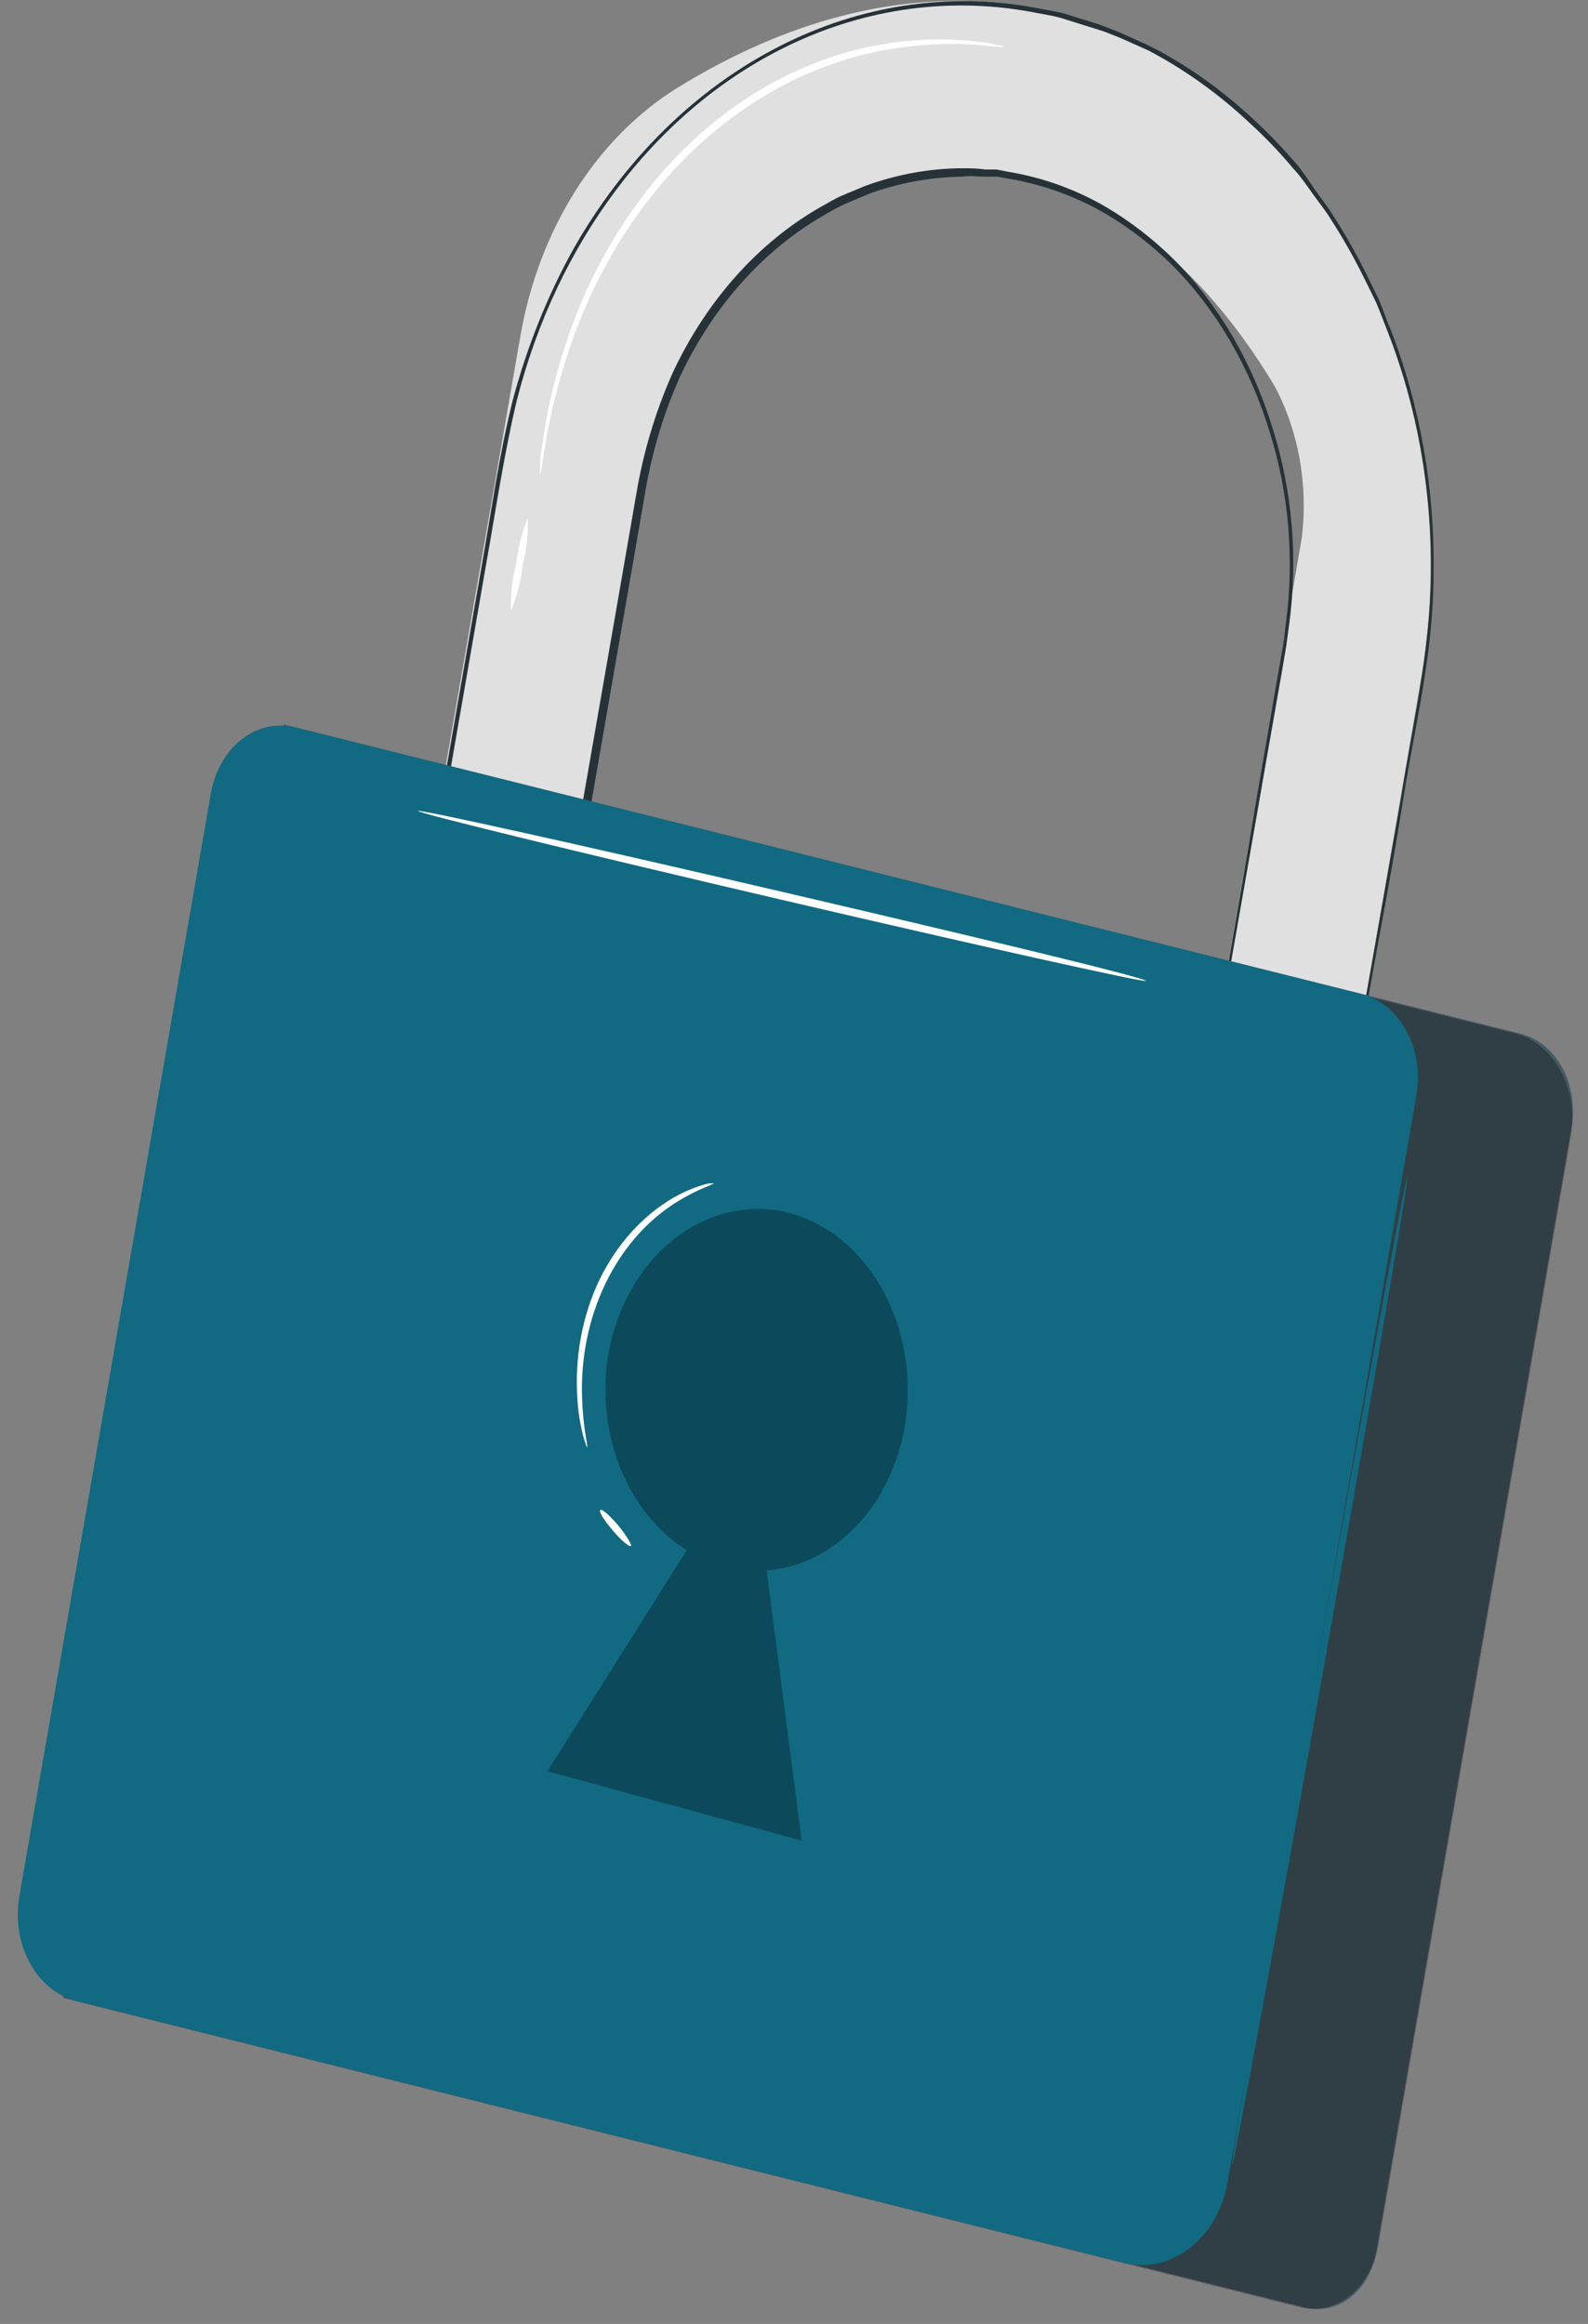 <svg width="151" height="221" viewBox="0 0 151 221" fill="none" xmlns="http://www.w3.org/2000/svg">
<rect x="0" y="0" width="151" height="221" fill="#808080" stroke="none"/>
<path d="M120.283 150.66L107.117 147.38L123.783 51.16C124.403 46.115 123.48 40.971 121.183 36.68C100.2 1.82 66.067 15.98 60.833 46.1L45.833 132.1L32.666 128.8L49.483 31.96C50.35 26.95 52.135 22.235 54.709 18.156C57.284 14.078 60.583 10.738 64.367 8.38C106.767 -17.84 142.35 22.92 135.1 64.7L120.283 150.66Z" fill="#E0E0E0"/>
<path d="M120.283 150.66C120.283 150.66 120.367 150.06 120.567 148.94C120.767 147.82 121.033 146.12 121.4 143.94L124.733 124.8C126.167 116.5 127.9 106.36 129.917 94.58L133.25 75.74C134.283 69.06 136 62.06 136.067 54.5C136.167 46.586 134.765 38.748 131.967 31.58C131.6 30.66 131.25 29.7 130.867 28.78L129.533 26.08C128.625 24.271 127.629 22.528 126.55 20.86C126.017 19.98 125.383 19.22 124.8 18.4C124.217 17.58 123.65 16.74 122.967 16.02C121.671 14.47 120.29 13.027 118.833 11.7C115.877 8.923 112.64 6.605 109.2 4.8L106.517 3.6L105 3L103.6 2.56L100.783 1.68C99.817 1.42 98.85 1.3 97.883 1.1C89.844 -0.336 81.63 0.923 74.15 4.74C68.212 7.768 62.897 12.317 58.579 18.07C54.26 23.822 51.042 30.638 49.15 38.04C47.933 43.14 47.15 48.48 46.2 53.8C42.5 75.14 38.65 97.24 34.733 119.8C34.2 122.82 33.683 125.8 33.167 128.82L32.917 128.36L46.083 131.66L45.717 131.96C48.683 114.86 51.6 98.12 54.417 81.96C55.828 73.84 57.222 65.84 58.6 57.96L60.633 46.24C61.347 42.369 62.514 38.639 64.1 35.16C67.313 28.447 72.148 23.063 77.967 19.72C78.683 19.34 79.367 18.88 80.117 18.58L82.317 17.66C83.791 17.128 85.295 16.72 86.817 16.44C88.328 16.164 89.854 16.017 91.383 16C92.133 16 92.9 16 93.65 16.12H94.767L95.883 16.34C98.817 16.82 101.679 17.796 104.383 19.24C106.997 20.684 109.445 22.526 111.667 24.72C115.915 29.024 119.151 34.589 121.05 40.86C122.885 46.729 123.419 53.069 122.6 59.26L122.3 61.48C122.183 62.2 122.05 62.92 121.933 63.64L121.183 67.92C120.683 70.74 120.2 73.5 119.733 76.22C117.833 87.06 116.083 97.04 114.517 106.02C111.35 124.02 108.883 138.02 107.25 147.4L107.167 147.26L117.167 149.8L119.6 150.44L120.4 150.66L119.617 150.48L117.2 149.92L107.2 147.48V147.36L114.3 105.96C115.85 96.96 117.633 86.98 119.45 76.12C119.917 73.42 120.4 70.64 120.883 67.82C121.117 66.42 121.367 64.98 121.617 63.56C121.75 62.84 121.867 62.12 122 61.38C122.133 60.64 122.183 59.92 122.283 59.2C123.082 53.101 122.548 46.857 120.733 41.08C118.853 34.912 115.658 29.444 111.467 25.22C109.269 23.064 106.849 21.255 104.267 19.84C101.612 18.436 98.807 17.48 95.933 17L94.833 16.8H93.717C92.983 16.8 92.25 16.68 91.5 16.8C88.484 16.841 85.487 17.393 82.6 18.44L80.433 19.36C79.716 19.684 79.015 20.058 78.333 20.48C72.617 23.76 67.872 29.056 64.733 35.66C63.191 39.068 62.068 42.726 61.4 46.52C60.733 50.4 60.056 54.307 59.367 58.24C58 66.12 56.611 74.12 55.2 82.24L46.517 132.24V132.62H46.2L33.033 129.32H32.733V128.94C33.25 125.96 33.767 122.94 34.3 119.92C38.233 97.3 42.067 75.2 45.783 53.92C46.733 48.58 47.45 43.28 48.75 38.08C50.104 32.997 52.039 28.164 54.5 23.72C59.377 15.125 66.217 8.403 74.2 4.36C81.777 0.506 90.094 -0.761 98.233 0.7C99.217 0.9 100.2 1.04 101.167 1.28L104.5 2.32L106.283 3L108.95 4.2L110.183 4.82C113.444 6.593 116.516 8.829 119.333 11.48C120.794 12.838 122.186 14.301 123.5 15.86C124.026 16.547 124.526 17.261 125 18C125.583 18.84 126.233 19.6 126.75 20.48C127.848 22.173 128.861 23.943 129.783 25.78L131.117 28.5C131.517 29.44 131.85 30.5 132.233 31.34C135.044 38.594 136.44 46.522 136.317 54.52C136.317 62.16 134.5 69.18 133.45 75.88C132.4 82.58 131.167 88.88 130.117 94.78C128.05 106.56 126.25 116.78 124.8 125C123.35 133.22 122.2 139.7 121.467 144.06L120.583 149C120.4 150.12 120.283 150.66 120.283 150.66Z" fill="#263238"/>
<path d="M26.985 68.895L144.609 98.305C146.227 98.71 147.645 99.87 148.551 101.529C149.457 103.188 149.777 105.212 149.44 107.154L130.857 214.175C130.55 215.941 129.672 217.488 128.415 218.476C127.157 219.465 125.625 219.813 124.153 219.445L5.975 189.896L26.985 68.895Z" fill="#455A64"/>
<g opacity="0.3">
<path d="M27.046 69.009L144.05 98.264C145.833 98.71 147.395 99.987 148.393 101.815C149.391 103.643 149.743 105.872 149.372 108.012L131.047 213.545C130.706 215.508 129.73 217.228 128.332 218.327C126.934 219.426 125.23 219.813 123.595 219.404L6.036 190.01L27.046 69.009Z" fill="black"/>
</g>
<path d="M27.987 69.15L129.442 94.517C131.199 94.957 132.738 96.216 133.722 98.017C134.705 99.818 135.052 102.015 134.686 104.123L116.745 207.444C116.295 210.04 115.003 212.316 113.154 213.769C111.305 215.222 109.051 215.735 106.888 215.194L7.261 190.283C6.361 190.058 5.506 189.623 4.747 189.002C3.987 188.381 3.337 187.586 2.833 186.663C2.329 185.741 1.982 184.708 1.811 183.624C1.64 182.54 1.648 181.426 1.836 180.347L20.048 75.459C20.412 73.365 21.45 71.527 22.936 70.345C24.423 69.164 26.238 68.734 27.987 69.15Z" fill="#116A81"/>
<g opacity="0.3">
<path d="M86.016 135.72C86.41 133.458 86.421 131.125 86.049 128.858C85.676 126.592 84.929 124.438 83.85 122.524C82.772 120.61 81.384 118.976 79.769 117.718C78.154 116.46 76.345 115.604 74.45 115.2C70.792 114.477 67.043 115.454 63.965 117.932C60.887 120.411 58.712 124.204 57.883 128.54C57.226 132.227 57.596 136.071 58.936 139.482C60.276 142.893 62.512 145.681 65.3 147.42L52.05 168.44L76.233 175.04L72.9 149.34C76.026 149.102 79.001 147.641 81.37 145.181C83.739 142.721 85.371 139.398 86.016 135.72Z" fill="black"/>
</g>
<path d="M117.15 205.9C116.983 205.9 120.583 184.78 125.183 158.82C129.783 132.86 133.667 111.82 133.833 111.86C134 111.9 130.4 133 125.8 159C121.2 185 117.317 205.94 117.15 205.9Z" fill="#116A81"/>
<path d="M108.95 93.28C108.95 93.48 93.4 90.02 74.3 85.56C55.2 81.1 39.717 77.32 39.75 77.12C39.783 76.92 55.3 80.36 74.417 84.82C93.533 89.28 108.983 93 108.95 93.28Z" fill="white"/>
<path d="M55.833 137.66C55.833 137.66 55.633 137.26 55.433 136.46C55.147 135.335 54.968 134.174 54.9 133C54.636 129.081 55.362 125.157 56.983 121.74C58.632 118.344 61.086 115.615 64.033 113.9C64.92 113.391 65.847 112.989 66.8 112.7C67.145 112.571 67.505 112.51 67.867 112.52C67.867 112.66 66.383 113.02 64.233 114.38C61.437 116.148 59.117 118.833 57.544 122.123C55.971 125.412 55.21 129.171 55.35 132.96C55.433 135.88 55.95 137.62 55.833 137.66Z" fill="white"/>
<path d="M60 147C59.883 147.16 59.117 146.54 58.333 145.62C57.55 144.7 56.95 143.84 57.066 143.62C57.183 143.4 57.95 144.1 58.733 145C59.517 145.9 60.117 147 60 147Z" fill="white"/>
<path d="M95.583 4.48C95.583 4.48 94.717 4.48 93.15 4.28C90.928 4.113 88.699 4.16 86.483 4.42C79.19 5.211 72.234 8.471 66.424 13.821C60.615 19.171 56.191 26.391 53.667 34.64C52.893 37.125 52.286 39.68 51.85 42.28C51.55 44.12 51.417 45.16 51.367 45.16C51.342 44.908 51.342 44.653 51.367 44.4C51.367 43.9 51.367 43.16 51.583 42.22C51.939 39.577 52.497 36.98 53.25 34.46C55.701 26.029 60.153 18.642 66.057 13.209C71.962 7.775 79.062 4.533 86.483 3.88C88.704 3.665 90.936 3.706 93.15 4C93.933 4 94.533 4.24 94.95 4.3C95.167 4.323 95.38 4.384 95.583 4.48Z" fill="white"/>
<path d="M48.583 58.08C48.542 56.564 48.711 55.05 49.083 53.6C49.249 52.103 49.621 50.65 50.183 49.3C50.235 50.809 50.072 52.317 49.7 53.76C49.535 55.266 49.157 56.727 48.583 58.08Z" fill="white"/>
</svg>
